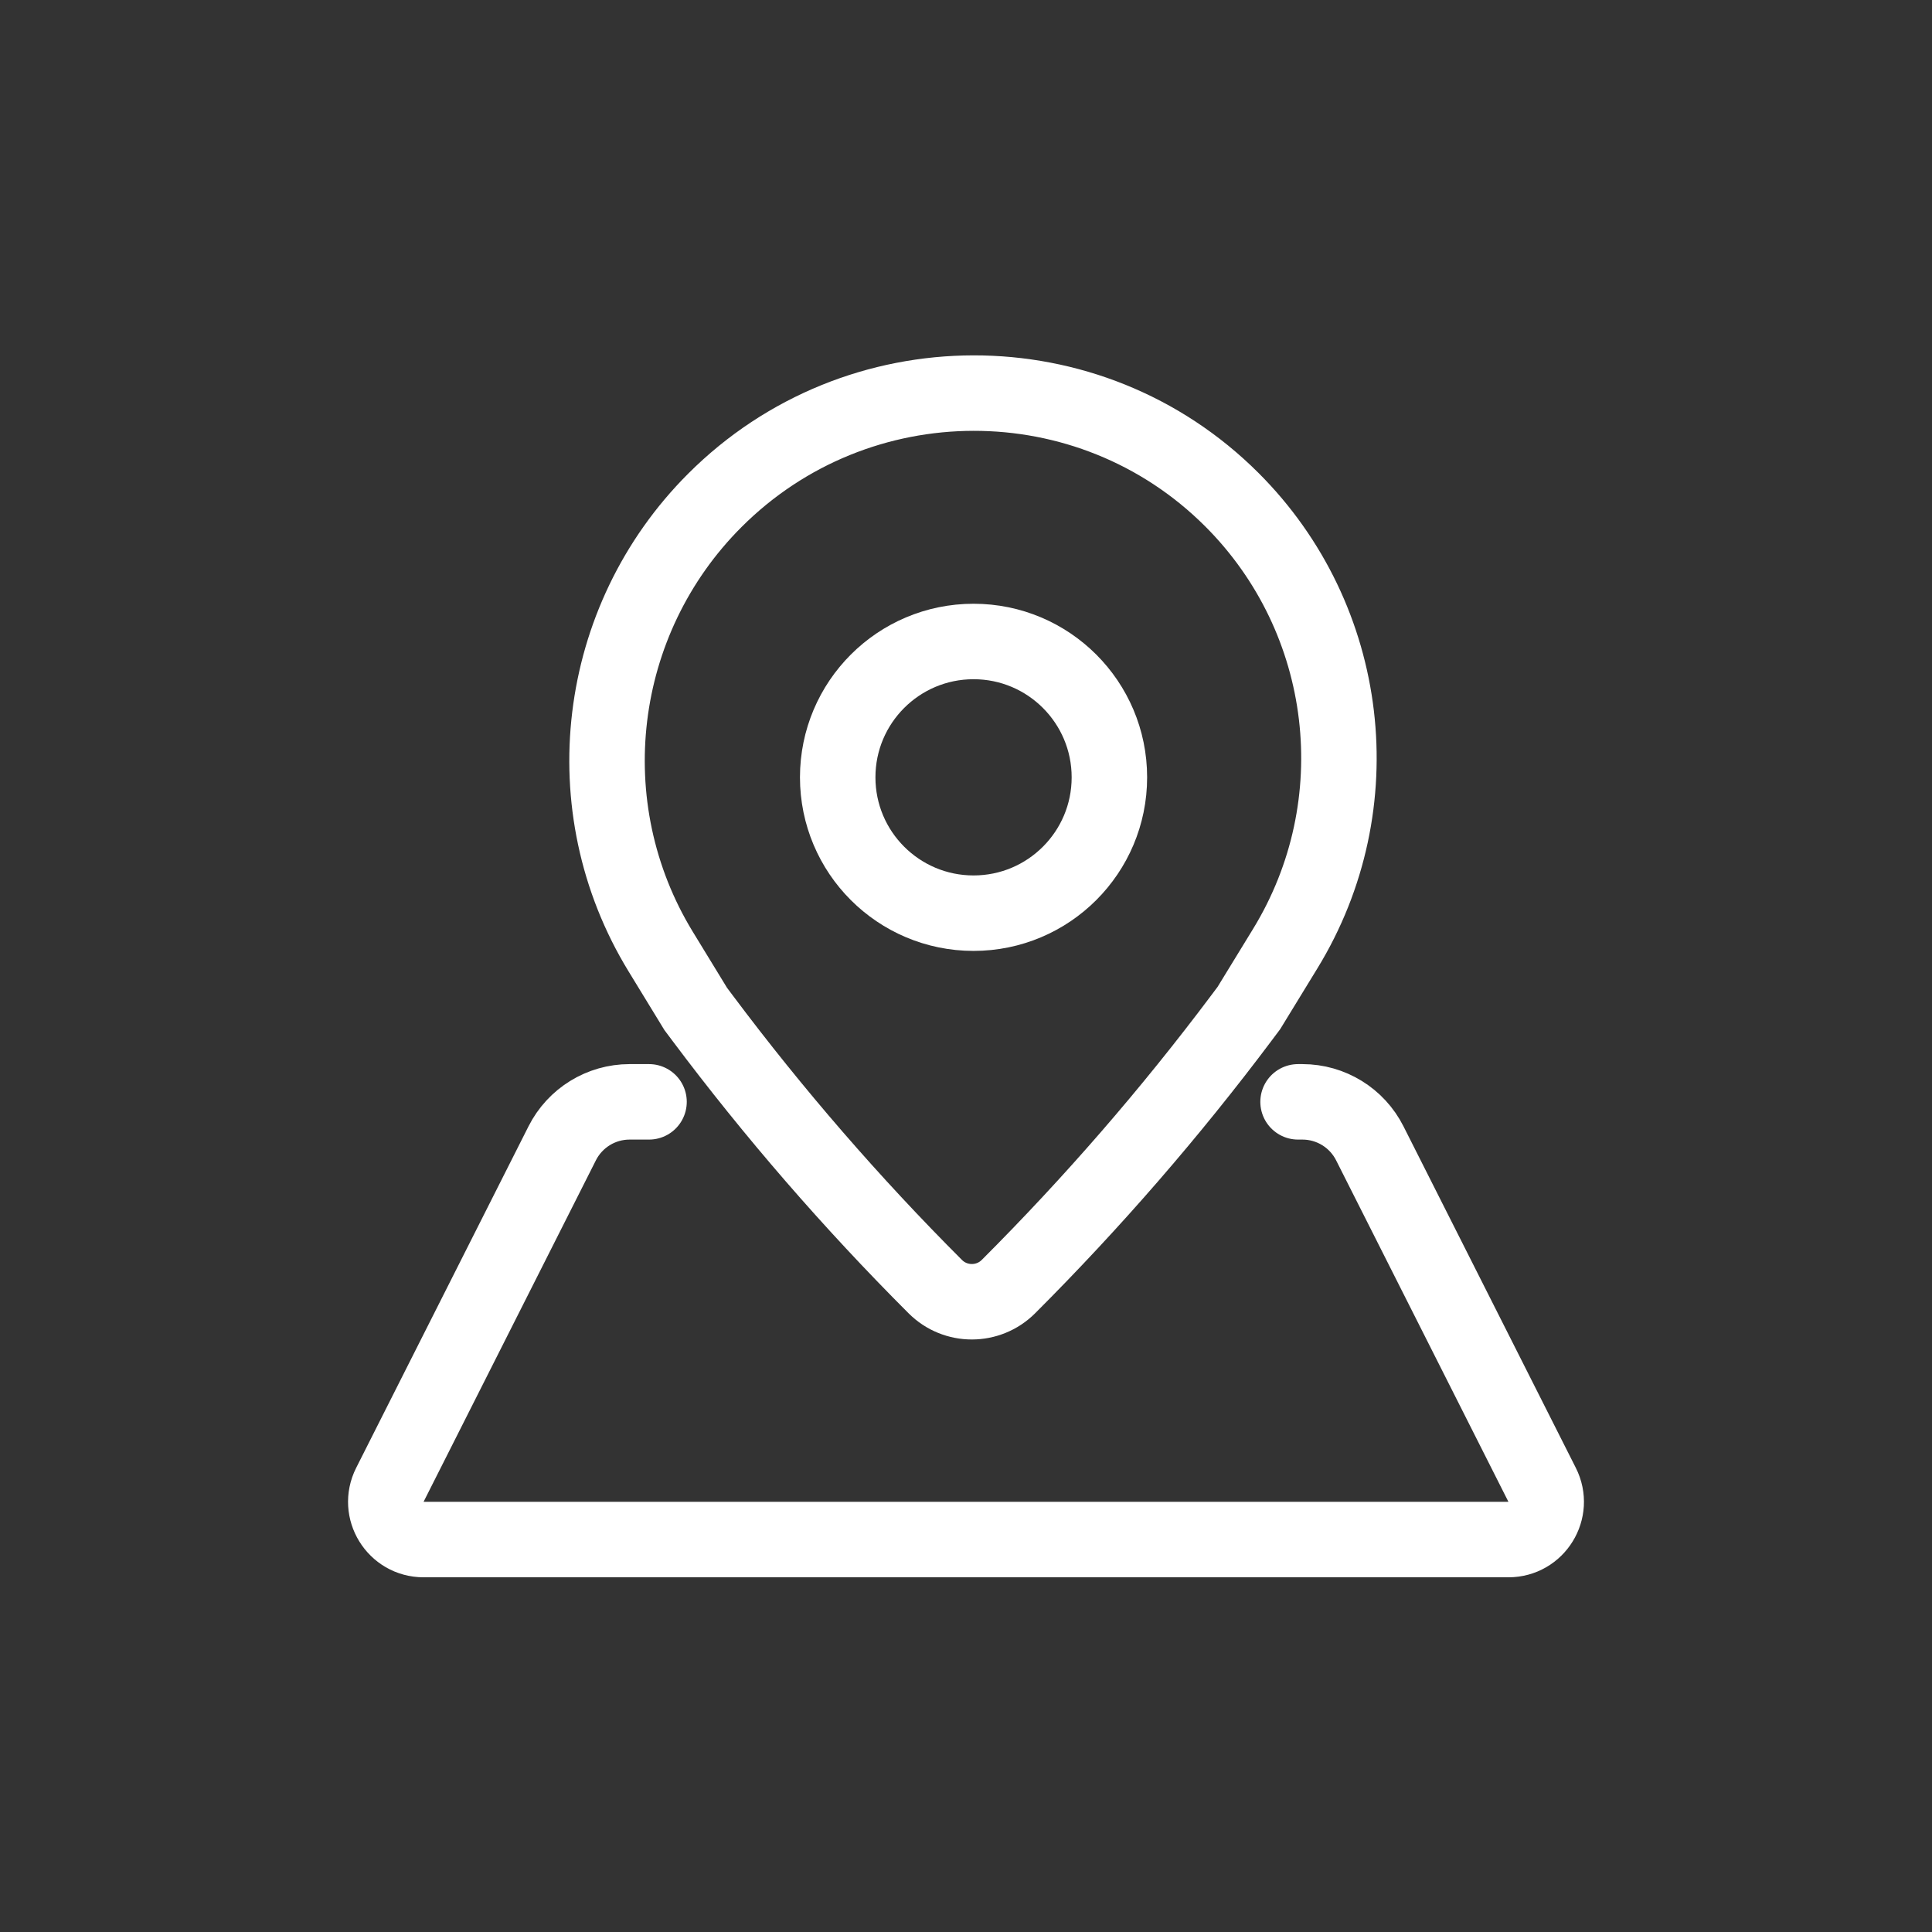 <svg xmlns="http://www.w3.org/2000/svg" fill="none" viewBox="0 0 128 128" id="Map">
  <rect x="0" y="0" width="128" height="128" fill="#333333" stroke="none"/>
  <path stroke="#ffffff" stroke-linecap="round" stroke-width="5" d="M43 73H41.712C39.824 73 38.098 74.063 37.248 75.747L25.83 98.374C24.991 100.036 26.199 102 28.062 102H99.938C101.801 102 103.009 100.036 102.17 98.374L90.752 75.747C89.902 74.063 88.176 73 86.288 73H86" class="colorStroke000000 svgStroke"></path>
  <path stroke="#ffffff" stroke-width="5" d="M43.771 63.043C37.918 53.464 39.42 41.09 47.358 33.152V33.152C56.807 23.702 72.17 23.661 81.62 33.11V33.11C89.528 41.019 90.987 53.317 85.147 62.855L82.742 66.784L82.259 67.429C77.542 73.721 72.373 79.68 66.812 85.24V85.24C65.475 86.577 63.304 86.58 61.966 85.243V85.243C56.417 79.695 51.27 73.757 46.566 67.475L46.094 66.845L43.771 63.043Z" class="colorStroke000000 svgStroke"></path>
  <circle cx="64.5" cy="51.5" r="9" stroke="#ffffff" stroke-width="5" class="colorStroke000000 svgStroke"></circle>
</svg>
